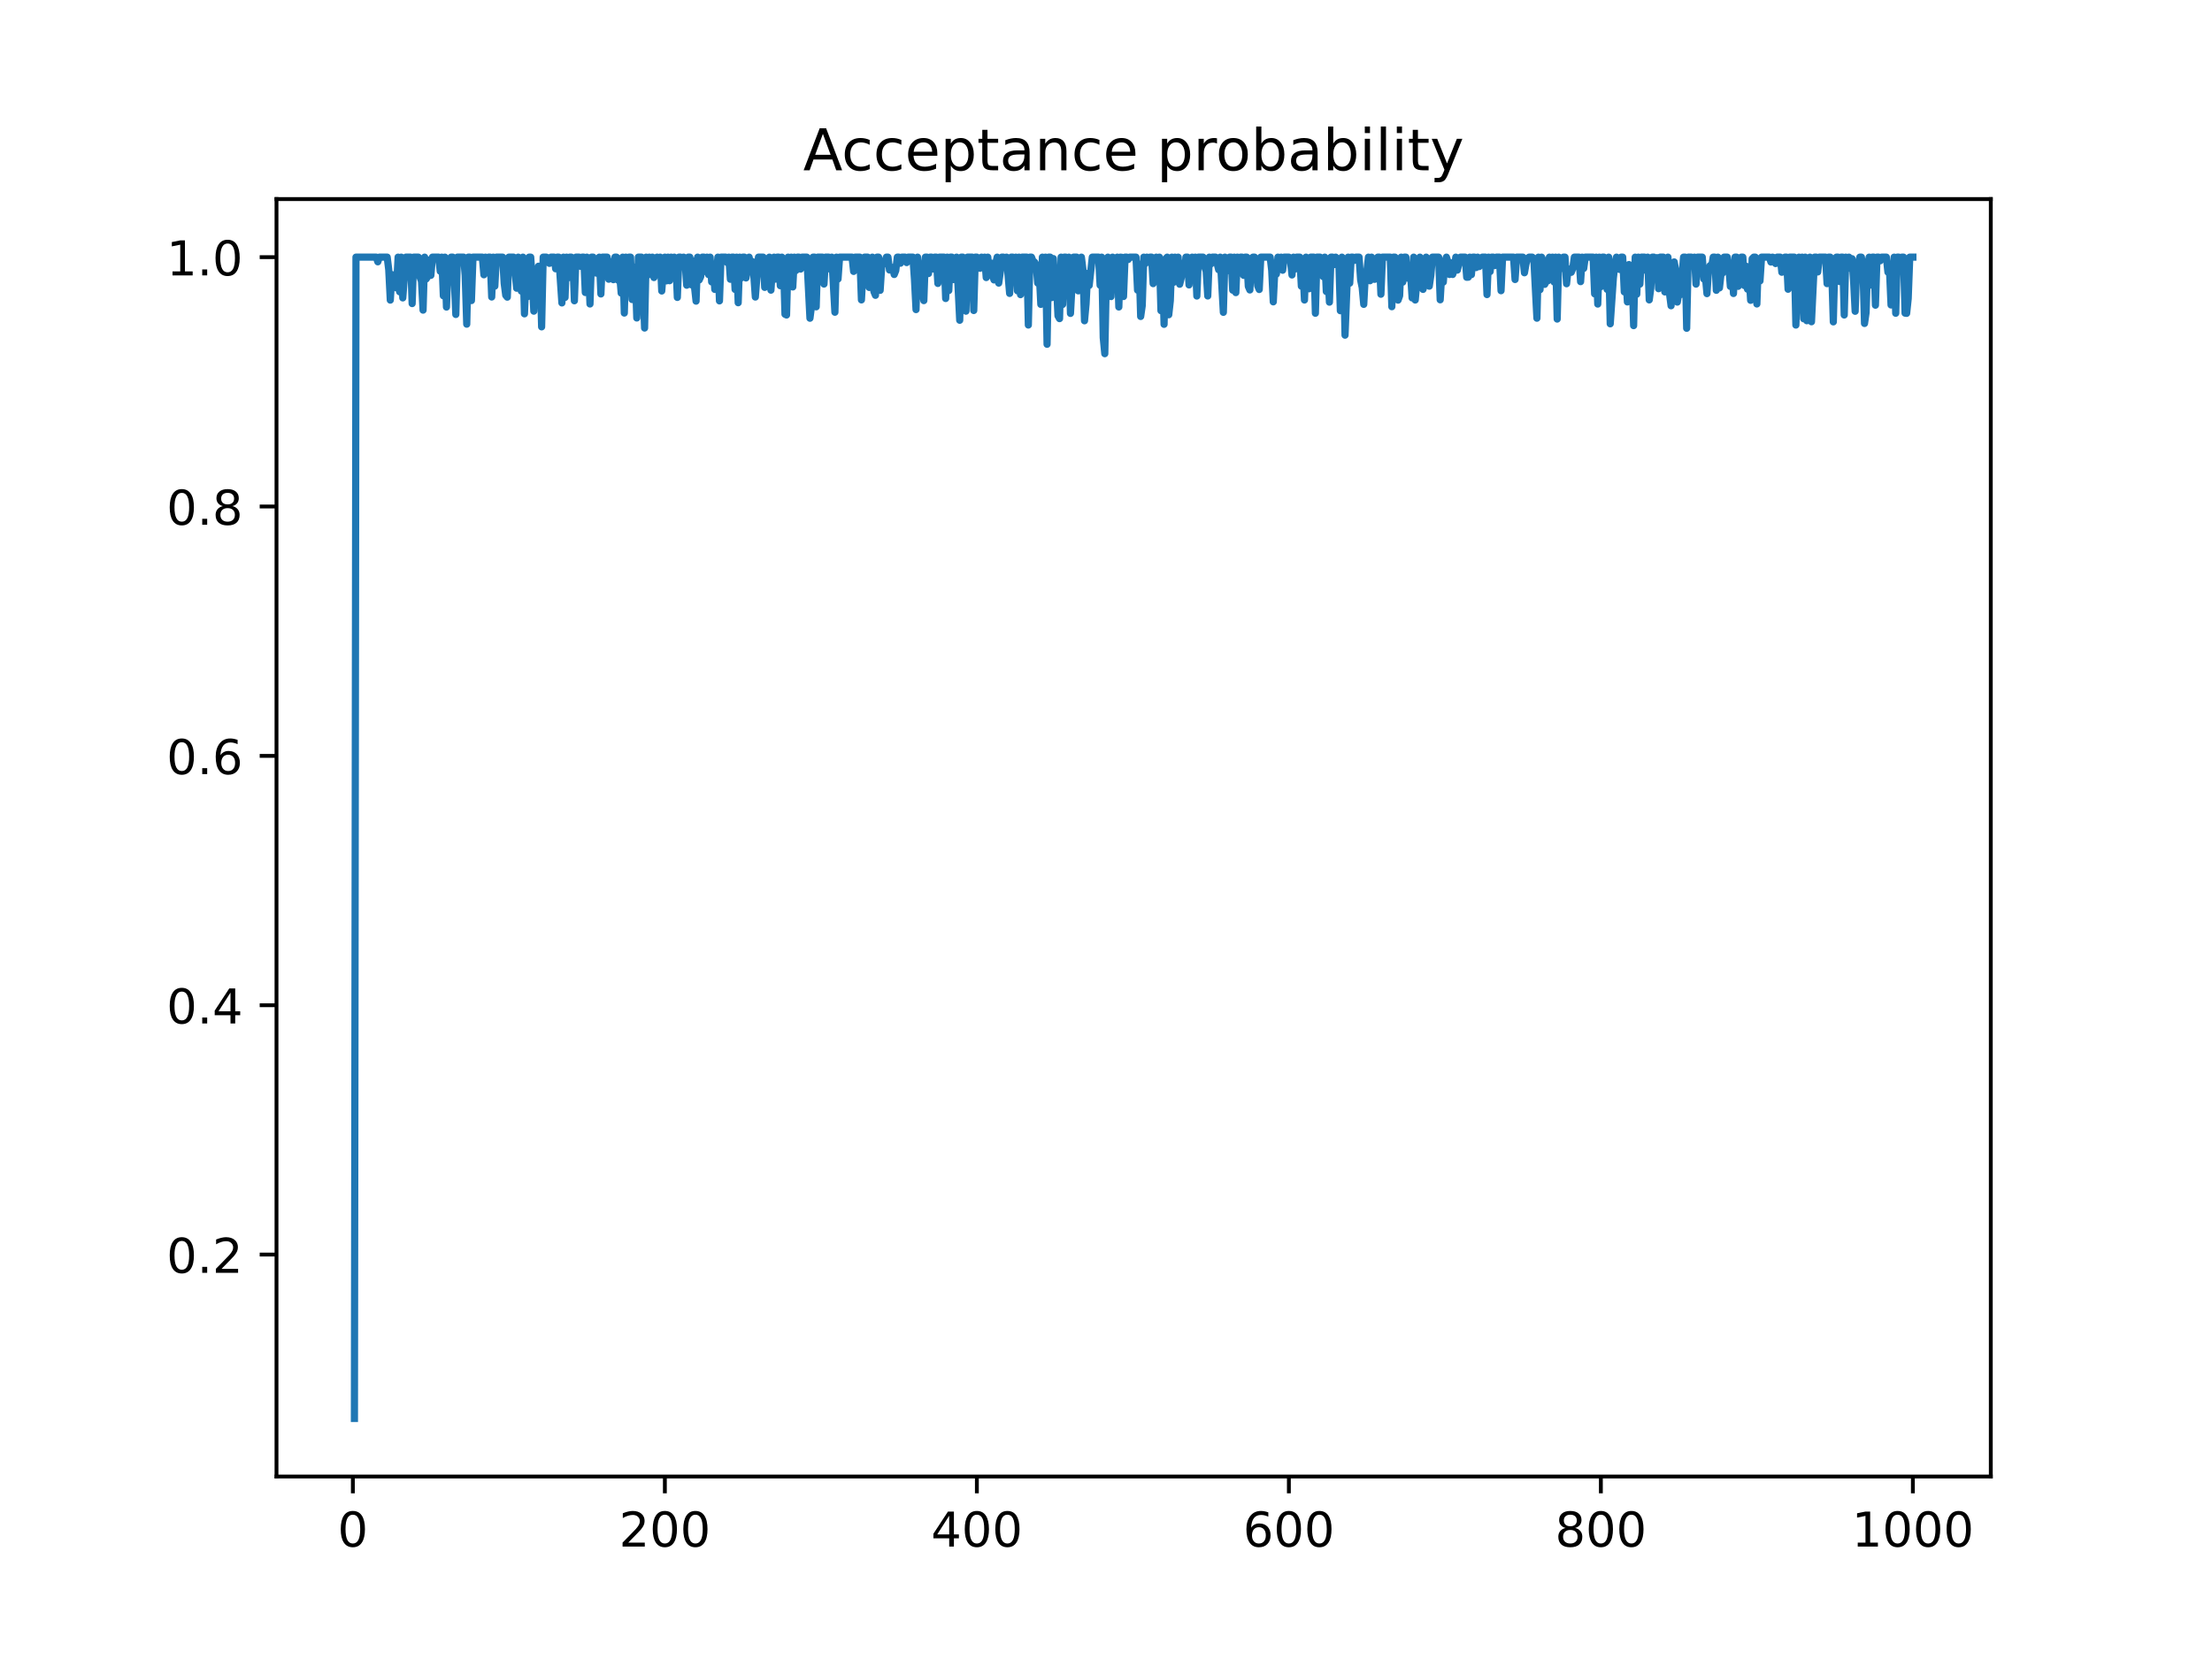 <?xml version="1.0" encoding="utf-8" standalone="no"?>
<!DOCTYPE svg PUBLIC "-//W3C//DTD SVG 1.1//EN"
  "http://www.w3.org/Graphics/SVG/1.1/DTD/svg11.dtd">
<!-- Created with matplotlib (https://matplotlib.org/) -->
<svg height="345.6pt" version="1.1" viewBox="0 0 460.8 345.6" width="460.8pt" xmlns="http://www.w3.org/2000/svg" xmlns:xlink="http://www.w3.org/1999/xlink">
 <defs>
  <style type="text/css">
*{stroke-linecap:butt;stroke-linejoin:round;}
  </style>
 </defs>
 <g id="figure_1">
  <g id="patch_1">
   <path d="M 0 345.6 
L 460.8 345.6 
L 460.8 0 
L 0 0 
z
" style="fill:#ffffff;"/>
  </g>
  <g id="axes_1">
   <g id="patch_2">
    <path d="M 57.6 307.584 
L 414.72 307.584 
L 414.72 41.472 
L 57.6 41.472 
z
" style="fill:#ffffff;"/>
   </g>
   <g id="matplotlib.axis_1">
    <g id="xtick_1">
     <g id="line2d_1">
      <defs>
       <path d="M 0 0 
L 0 3.5 
" id="m2be68a43fa" style="stroke:#000000;stroke-width:0.8;"/>
      </defs>
      <g>
       <use style="stroke:#000000;stroke-width:0.8;" x="73.508" xlink:href="#m2be68a43fa" y="307.584"/>
      </g>
     </g>
     <g id="text_1">
      <!-- 0 -->
      <defs>
       <path d="M 31.781 66.406 
Q 24.172 66.406 20.328 58.906 
Q 16.5 51.422 16.5 36.375 
Q 16.5 21.391 20.328 13.891 
Q 24.172 6.391 31.781 6.391 
Q 39.453 6.391 43.281 13.891 
Q 47.125 21.391 47.125 36.375 
Q 47.125 51.422 43.281 58.906 
Q 39.453 66.406 31.781 66.406 
z
M 31.781 74.219 
Q 44.047 74.219 50.516 64.516 
Q 56.984 54.828 56.984 36.375 
Q 56.984 17.969 50.516 8.266 
Q 44.047 -1.422 31.781 -1.422 
Q 19.531 -1.422 13.062 8.266 
Q 6.594 17.969 6.594 36.375 
Q 6.594 54.828 13.062 64.516 
Q 19.531 74.219 31.781 74.219 
z
" id="DejaVuSans-48"/>
      </defs>
      <g transform="translate(70.326 322.182)scale(0.1 -0.1)">
       <use xlink:href="#DejaVuSans-48"/>
      </g>
     </g>
    </g>
    <g id="xtick_2">
     <g id="line2d_2">
      <g>
       <use style="stroke:#000000;stroke-width:0.8;" x="138.504" xlink:href="#m2be68a43fa" y="307.584"/>
      </g>
     </g>
     <g id="text_2">
      <!-- 200 -->
      <defs>
       <path d="M 19.188 8.297 
L 53.609 8.297 
L 53.609 0 
L 7.328 0 
L 7.328 8.297 
Q 12.938 14.109 22.625 23.891 
Q 32.328 33.688 34.812 36.531 
Q 39.547 41.844 41.422 45.531 
Q 43.312 49.219 43.312 52.781 
Q 43.312 58.594 39.234 62.25 
Q 35.156 65.922 28.609 65.922 
Q 23.969 65.922 18.812 64.312 
Q 13.672 62.703 7.812 59.422 
L 7.812 69.391 
Q 13.766 71.781 18.938 73 
Q 24.125 74.219 28.422 74.219 
Q 39.75 74.219 46.484 68.547 
Q 53.219 62.891 53.219 53.422 
Q 53.219 48.922 51.531 44.891 
Q 49.859 40.875 45.406 35.406 
Q 44.188 33.984 37.641 27.219 
Q 31.109 20.453 19.188 8.297 
z
" id="DejaVuSans-50"/>
      </defs>
      <g transform="translate(128.96 322.182)scale(0.1 -0.1)">
       <use xlink:href="#DejaVuSans-50"/>
       <use x="63.623" xlink:href="#DejaVuSans-48"/>
       <use x="127.246" xlink:href="#DejaVuSans-48"/>
      </g>
     </g>
    </g>
    <g id="xtick_3">
     <g id="line2d_3">
      <g>
       <use style="stroke:#000000;stroke-width:0.8;" x="203.5" xlink:href="#m2be68a43fa" y="307.584"/>
      </g>
     </g>
     <g id="text_3">
      <!-- 400 -->
      <defs>
       <path d="M 37.797 64.312 
L 12.891 25.391 
L 37.797 25.391 
z
M 35.203 72.906 
L 47.609 72.906 
L 47.609 25.391 
L 58.016 25.391 
L 58.016 17.188 
L 47.609 17.188 
L 47.609 0 
L 37.797 0 
L 37.797 17.188 
L 4.891 17.188 
L 4.891 26.703 
z
" id="DejaVuSans-52"/>
      </defs>
      <g transform="translate(193.956 322.182)scale(0.1 -0.1)">
       <use xlink:href="#DejaVuSans-52"/>
       <use x="63.623" xlink:href="#DejaVuSans-48"/>
       <use x="127.246" xlink:href="#DejaVuSans-48"/>
      </g>
     </g>
    </g>
    <g id="xtick_4">
     <g id="line2d_4">
      <g>
       <use style="stroke:#000000;stroke-width:0.8;" x="268.495" xlink:href="#m2be68a43fa" y="307.584"/>
      </g>
     </g>
     <g id="text_4">
      <!-- 600 -->
      <defs>
       <path d="M 33.016 40.375 
Q 26.375 40.375 22.484 35.828 
Q 18.609 31.297 18.609 23.391 
Q 18.609 15.531 22.484 10.953 
Q 26.375 6.391 33.016 6.391 
Q 39.656 6.391 43.531 10.953 
Q 47.406 15.531 47.406 23.391 
Q 47.406 31.297 43.531 35.828 
Q 39.656 40.375 33.016 40.375 
z
M 52.594 71.297 
L 52.594 62.312 
Q 48.875 64.062 45.094 64.984 
Q 41.312 65.922 37.594 65.922 
Q 27.828 65.922 22.672 59.328 
Q 17.531 52.734 16.797 39.406 
Q 19.672 43.656 24.016 45.922 
Q 28.375 48.188 33.594 48.188 
Q 44.578 48.188 50.953 41.516 
Q 57.328 34.859 57.328 23.391 
Q 57.328 12.156 50.688 5.359 
Q 44.047 -1.422 33.016 -1.422 
Q 20.359 -1.422 13.672 8.266 
Q 6.984 17.969 6.984 36.375 
Q 6.984 53.656 15.188 63.938 
Q 23.391 74.219 37.203 74.219 
Q 40.922 74.219 44.703 73.484 
Q 48.484 72.75 52.594 71.297 
z
" id="DejaVuSans-54"/>
      </defs>
      <g transform="translate(258.952 322.182)scale(0.1 -0.1)">
       <use xlink:href="#DejaVuSans-54"/>
       <use x="63.623" xlink:href="#DejaVuSans-48"/>
       <use x="127.246" xlink:href="#DejaVuSans-48"/>
      </g>
     </g>
    </g>
    <g id="xtick_5">
     <g id="line2d_5">
      <g>
       <use style="stroke:#000000;stroke-width:0.8;" x="333.491" xlink:href="#m2be68a43fa" y="307.584"/>
      </g>
     </g>
     <g id="text_5">
      <!-- 800 -->
      <defs>
       <path d="M 31.781 34.625 
Q 24.75 34.625 20.719 30.859 
Q 16.703 27.094 16.703 20.516 
Q 16.703 13.922 20.719 10.156 
Q 24.75 6.391 31.781 6.391 
Q 38.812 6.391 42.859 10.172 
Q 46.922 13.969 46.922 20.516 
Q 46.922 27.094 42.891 30.859 
Q 38.875 34.625 31.781 34.625 
z
M 21.922 38.812 
Q 15.578 40.375 12.031 44.719 
Q 8.5 49.078 8.5 55.328 
Q 8.5 64.062 14.719 69.141 
Q 20.953 74.219 31.781 74.219 
Q 42.672 74.219 48.875 69.141 
Q 55.078 64.062 55.078 55.328 
Q 55.078 49.078 51.531 44.719 
Q 48 40.375 41.703 38.812 
Q 48.828 37.156 52.797 32.312 
Q 56.781 27.484 56.781 20.516 
Q 56.781 9.906 50.312 4.234 
Q 43.844 -1.422 31.781 -1.422 
Q 19.734 -1.422 13.25 4.234 
Q 6.781 9.906 6.781 20.516 
Q 6.781 27.484 10.781 32.312 
Q 14.797 37.156 21.922 38.812 
z
M 18.312 54.391 
Q 18.312 48.734 21.844 45.562 
Q 25.391 42.391 31.781 42.391 
Q 38.141 42.391 41.719 45.562 
Q 45.312 48.734 45.312 54.391 
Q 45.312 60.062 41.719 63.234 
Q 38.141 66.406 31.781 66.406 
Q 25.391 66.406 21.844 63.234 
Q 18.312 60.062 18.312 54.391 
z
" id="DejaVuSans-56"/>
      </defs>
      <g transform="translate(323.948 322.182)scale(0.1 -0.1)">
       <use xlink:href="#DejaVuSans-56"/>
       <use x="63.623" xlink:href="#DejaVuSans-48"/>
       <use x="127.246" xlink:href="#DejaVuSans-48"/>
      </g>
     </g>
    </g>
    <g id="xtick_6">
     <g id="line2d_6">
      <g>
       <use style="stroke:#000000;stroke-width:0.8;" x="398.487" xlink:href="#m2be68a43fa" y="307.584"/>
      </g>
     </g>
     <g id="text_6">
      <!-- 1000 -->
      <defs>
       <path d="M 12.406 8.297 
L 28.516 8.297 
L 28.516 63.922 
L 10.984 60.406 
L 10.984 69.391 
L 28.422 72.906 
L 38.281 72.906 
L 38.281 8.297 
L 54.391 8.297 
L 54.391 0 
L 12.406 0 
z
" id="DejaVuSans-49"/>
      </defs>
      <g transform="translate(385.762 322.182)scale(0.1 -0.1)">
       <use xlink:href="#DejaVuSans-49"/>
       <use x="63.623" xlink:href="#DejaVuSans-48"/>
       <use x="127.246" xlink:href="#DejaVuSans-48"/>
       <use x="190.869" xlink:href="#DejaVuSans-48"/>
      </g>
     </g>
    </g>
   </g>
   <g id="matplotlib.axis_2">
    <g id="ytick_1">
     <g id="line2d_7">
      <defs>
       <path d="M 0 0 
L -3.5 0 
" id="m4661e5c48f" style="stroke:#000000;stroke-width:0.8;"/>
      </defs>
      <g>
       <use style="stroke:#000000;stroke-width:0.8;" x="57.6" xlink:href="#m4661e5c48f" y="261.352"/>
      </g>
     </g>
     <g id="text_7">
      <!-- 0.2 -->
      <defs>
       <path d="M 10.688 12.406 
L 21 12.406 
L 21 0 
L 10.688 0 
z
" id="DejaVuSans-46"/>
      </defs>
      <g transform="translate(34.697 265.151)scale(0.1 -0.1)">
       <use xlink:href="#DejaVuSans-48"/>
       <use x="63.623" xlink:href="#DejaVuSans-46"/>
       <use x="95.41" xlink:href="#DejaVuSans-50"/>
      </g>
     </g>
    </g>
    <g id="ytick_2">
     <g id="line2d_8">
      <g>
       <use style="stroke:#000000;stroke-width:0.8;" x="57.6" xlink:href="#m4661e5c48f" y="209.406"/>
      </g>
     </g>
     <g id="text_8">
      <!-- 0.4 -->
      <g transform="translate(34.697 213.205)scale(0.1 -0.1)">
       <use xlink:href="#DejaVuSans-48"/>
       <use x="63.623" xlink:href="#DejaVuSans-46"/>
       <use x="95.41" xlink:href="#DejaVuSans-52"/>
      </g>
     </g>
    </g>
    <g id="ytick_3">
     <g id="line2d_9">
      <g>
       <use style="stroke:#000000;stroke-width:0.8;" x="57.6" xlink:href="#m4661e5c48f" y="157.46"/>
      </g>
     </g>
     <g id="text_9">
      <!-- 0.6 -->
      <g transform="translate(34.697 161.259)scale(0.1 -0.1)">
       <use xlink:href="#DejaVuSans-48"/>
       <use x="63.623" xlink:href="#DejaVuSans-46"/>
       <use x="95.41" xlink:href="#DejaVuSans-54"/>
      </g>
     </g>
    </g>
    <g id="ytick_4">
     <g id="line2d_10">
      <g>
       <use style="stroke:#000000;stroke-width:0.8;" x="57.6" xlink:href="#m4661e5c48f" y="105.514"/>
      </g>
     </g>
     <g id="text_10">
      <!-- 0.8 -->
      <g transform="translate(34.697 109.313)scale(0.1 -0.1)">
       <use xlink:href="#DejaVuSans-48"/>
       <use x="63.623" xlink:href="#DejaVuSans-46"/>
       <use x="95.41" xlink:href="#DejaVuSans-56"/>
      </g>
     </g>
    </g>
    <g id="ytick_5">
     <g id="line2d_11">
      <g>
       <use style="stroke:#000000;stroke-width:0.8;" x="57.6" xlink:href="#m4661e5c48f" y="53.568"/>
      </g>
     </g>
     <g id="text_11">
      <!-- 1.0 -->
      <g transform="translate(34.697 57.367)scale(0.1 -0.1)">
       <use xlink:href="#DejaVuSans-49"/>
       <use x="63.623" xlink:href="#DejaVuSans-46"/>
       <use x="95.41" xlink:href="#DejaVuSans-48"/>
      </g>
     </g>
    </g>
   </g>
   <g id="line2d_12">
    <path clip-path="url(#p0c796b9582)" d="M 73.833 295.488 
L 74.158 53.568 
L 78.382 53.568 
L 78.707 54.539 
L 79.032 53.568 
L 80.657 53.568 
L 80.982 56.184 
L 81.307 62.517 
L 81.632 57.189 
L 81.957 59.776 
L 82.282 59.662 
L 82.607 59.985 
L 82.932 53.568 
L 83.257 60.792 
L 83.582 53.568 
L 83.907 62.056 
L 84.557 53.568 
L 85.532 53.568 
L 85.857 63.241 
L 86.182 53.568 
L 87.157 53.568 
L 87.482 57.685 
L 87.807 58.6 
L 88.132 64.606 
L 88.457 53.568 
L 88.782 58.113 
L 89.107 57.594 
L 89.432 54.16 
L 89.757 57.36 
L 90.082 53.568 
L 91.382 53.568 
L 91.707 56.505 
L 92.032 53.568 
L 92.357 61.619 
L 92.682 53.568 
L 93.007 63.964 
L 93.331 55.761 
L 93.656 57.651 
L 93.981 53.568 
L 94.306 53.568 
L 94.631 58.011 
L 94.956 65.51 
L 95.281 53.568 
L 96.581 53.568 
L 96.906 57.355 
L 97.231 67.53 
L 97.556 53.568 
L 97.881 53.568 
L 98.206 62.616 
L 98.531 53.568 
L 100.481 53.568 
L 100.806 57.24 
L 101.131 53.568 
L 101.456 54.749 
L 101.781 53.568 
L 102.106 53.568 
L 102.431 61.869 
L 102.756 53.568 
L 103.081 59.61 
L 103.406 53.568 
L 104.706 53.568 
L 105.031 59.022 
L 105.356 61.509 
L 105.681 61.903 
L 106.006 53.568 
L 106.981 53.568 
L 107.631 60.04 
L 107.956 53.568 
L 108.281 53.971 
L 108.606 60.648 
L 108.931 53.568 
L 109.255 65.377 
L 109.58 57.284 
L 109.905 61.802 
L 110.23 53.568 
L 110.555 53.568 
L 110.88 58.231 
L 111.205 64.82 
L 111.53 56.421 
L 111.855 61.737 
L 112.18 55.459 
L 112.505 55.827 
L 112.83 68.089 
L 113.155 53.568 
L 113.805 53.568 
L 114.13 53.756 
L 114.455 54.863 
L 114.78 53.568 
L 115.43 53.568 
L 115.755 55.993 
L 116.08 53.568 
L 116.405 53.568 
L 117.055 63.106 
L 117.38 53.568 
L 117.705 61.966 
L 118.03 53.568 
L 118.355 57.881 
L 118.68 53.568 
L 119.005 53.568 
L 119.33 54.018 
L 119.655 62.657 
L 119.98 53.568 
L 120.63 53.568 
L 120.955 55.483 
L 121.28 53.568 
L 121.605 53.568 
L 121.93 60.934 
L 122.255 53.568 
L 122.58 55.337 
L 122.905 63.327 
L 123.23 53.568 
L 123.555 53.568 
L 124.205 56.892 
L 124.855 53.568 
L 125.179 61.238 
L 125.504 53.568 
L 126.479 53.568 
L 126.804 58.166 
L 127.454 54.476 
L 127.779 58.258 
L 128.104 53.568 
L 128.429 53.568 
L 128.754 58.368 
L 129.079 57.081 
L 129.404 61.061 
L 129.729 53.568 
L 130.054 65.214 
L 130.379 53.568 
L 130.704 58.872 
L 131.029 53.568 
L 131.354 53.568 
L 131.679 62.4 
L 132.004 55.645 
L 132.329 56.374 
L 132.654 66.241 
L 132.979 53.568 
L 133.629 53.568 
L 133.954 59.666 
L 134.279 68.336 
L 134.604 53.568 
L 134.929 57.331 
L 135.254 53.568 
L 135.579 57.052 
L 135.904 53.568 
L 136.229 57.813 
L 136.554 56.118 
L 136.879 53.568 
L 137.204 54.392 
L 137.529 53.568 
L 137.854 60.619 
L 138.179 56.354 
L 138.504 53.568 
L 138.829 58.507 
L 139.154 53.568 
L 139.479 58.477 
L 139.804 53.568 
L 140.129 57.358 
L 140.454 53.568 
L 140.779 54.103 
L 141.103 61.958 
L 141.428 53.568 
L 141.753 53.568 
L 142.078 55.225 
L 142.403 53.568 
L 142.728 54.791 
L 143.053 59.416 
L 143.378 53.568 
L 143.703 53.568 
L 144.028 59.333 
L 144.353 54.36 
L 144.678 59.77 
L 145.003 62.73 
L 145.328 53.568 
L 145.653 58.32 
L 145.978 57.601 
L 146.303 53.568 
L 146.628 53.568 
L 146.953 56.559 
L 147.278 53.568 
L 147.603 57.202 
L 147.928 53.568 
L 148.253 58.726 
L 148.578 55.14 
L 148.903 60.289 
L 149.553 53.568 
L 149.878 62.68 
L 150.203 53.568 
L 151.178 53.568 
L 151.503 54.707 
L 151.828 53.568 
L 152.153 58.176 
L 152.478 53.568 
L 152.803 53.568 
L 153.128 60.295 
L 153.453 53.568 
L 153.778 63.064 
L 154.103 53.568 
L 154.428 57.902 
L 154.753 53.568 
L 155.078 53.568 
L 155.403 57.902 
L 155.728 56.071 
L 156.053 53.568 
L 156.378 55.24 
L 156.703 54.46 
L 157.027 57.298 
L 157.352 61.879 
L 158.002 53.568 
L 158.977 53.568 
L 159.302 59.865 
L 159.627 57.094 
L 159.952 56.209 
L 160.277 53.568 
L 160.602 60.444 
L 160.927 55.492 
L 161.252 53.568 
L 161.577 58.145 
L 161.902 53.568 
L 162.227 53.568 
L 162.552 59.52 
L 162.877 53.568 
L 163.202 54.527 
L 163.527 65.462 
L 163.852 65.622 
L 164.177 53.568 
L 164.502 57.955 
L 164.827 53.568 
L 165.152 59.778 
L 165.477 53.568 
L 165.802 56.355 
L 166.127 53.568 
L 166.452 53.568 
L 166.777 56.053 
L 167.102 53.568 
L 168.077 53.568 
L 168.727 66.293 
L 169.052 63.806 
L 169.377 53.568 
L 169.702 53.568 
L 170.027 63.917 
L 170.352 53.568 
L 171.327 53.568 
L 171.652 59.172 
L 171.977 53.568 
L 172.627 53.568 
L 172.951 56.072 
L 173.276 53.568 
L 173.926 65.044 
L 174.251 53.568 
L 174.576 58.126 
L 174.901 53.568 
L 177.501 53.568 
L 177.826 56.539 
L 178.151 53.568 
L 179.126 53.568 
L 179.451 62.474 
L 179.776 56.631 
L 180.101 53.568 
L 180.751 53.568 
L 181.076 59.884 
L 181.401 55.902 
L 181.726 53.568 
L 182.051 60.738 
L 182.376 61.519 
L 182.701 53.568 
L 183.026 53.568 
L 183.351 60.487 
L 183.676 55.463 
L 184.326 54.478 
L 184.651 53.568 
L 184.976 53.568 
L 185.301 56.249 
L 185.626 56.173 
L 185.951 55.696 
L 186.276 57.184 
L 186.601 56.373 
L 186.926 53.568 
L 187.251 53.568 
L 187.576 54.837 
L 187.901 53.568 
L 188.55 53.568 
L 188.875 54.696 
L 189.2 53.568 
L 190.175 53.568 
L 190.5 58.207 
L 190.825 64.492 
L 191.15 53.568 
L 191.8 58.665 
L 192.45 62.623 
L 192.775 53.568 
L 193.1 53.568 
L 193.425 56.984 
L 193.75 53.568 
L 194.075 53.568 
L 194.4 56.041 
L 194.725 53.568 
L 195.05 53.568 
L 195.375 59.045 
L 195.7 53.568 
L 196.675 53.568 
L 197 62.184 
L 197.325 53.568 
L 197.65 60.529 
L 197.975 53.568 
L 198.3 53.568 
L 198.625 58.234 
L 198.95 55.416 
L 199.275 53.568 
L 199.925 66.714 
L 200.25 53.568 
L 200.575 53.568 
L 201.225 64.824 
L 201.55 53.568 
L 202.525 53.568 
L 202.85 64.683 
L 203.175 53.568 
L 203.5 53.568 
L 203.825 55.01 
L 204.15 55.894 
L 204.474 53.568 
L 204.799 55.309 
L 205.124 53.568 
L 205.449 57.821 
L 205.774 53.568 
L 206.099 56.783 
L 206.424 54.777 
L 206.749 57.428 
L 207.074 58.316 
L 207.399 54.996 
L 207.724 53.568 
L 208.049 58.973 
L 208.374 56.699 
L 208.699 53.568 
L 209.024 53.568 
L 209.349 55.029 
L 209.674 53.568 
L 210.324 61.123 
L 210.649 53.568 
L 210.974 53.568 
L 211.299 58.685 
L 211.624 53.568 
L 211.949 60.581 
L 212.274 53.568 
L 212.599 61.379 
L 212.924 53.568 
L 213.899 53.568 
L 214.224 67.707 
L 214.549 53.568 
L 214.874 53.568 
L 215.199 54.41 
L 215.524 54.599 
L 215.849 55.192 
L 216.174 58.973 
L 216.499 57.07 
L 216.824 63.407 
L 217.149 53.568 
L 217.474 59.624 
L 217.799 53.568 
L 218.124 71.719 
L 218.449 53.568 
L 218.774 53.568 
L 219.099 61.993 
L 219.424 53.863 
L 219.749 59.118 
L 220.074 59.055 
L 220.398 65.789 
L 220.723 66.375 
L 221.048 53.568 
L 221.373 63.421 
L 221.698 53.568 
L 222.023 53.568 
L 222.348 61.171 
L 222.673 53.568 
L 222.998 65.289 
L 223.648 53.568 
L 224.298 53.568 
L 224.623 60.588 
L 224.948 59.523 
L 225.273 53.568 
L 225.598 56.187 
L 225.923 66.824 
L 226.248 63.321 
L 226.573 56.952 
L 226.898 59.462 
L 227.548 53.568 
L 228.848 53.568 
L 229.173 59.421 
L 229.498 53.568 
L 229.823 70.319 
L 230.148 73.679 
L 230.473 58.037 
L 230.798 53.568 
L 231.123 55.048 
L 231.448 61.783 
L 231.773 53.568 
L 232.098 53.951 
L 232.423 58.619 
L 232.748 53.568 
L 233.073 63.952 
L 233.398 53.568 
L 233.723 53.607 
L 234.048 61.771 
L 234.373 53.568 
L 234.698 53.568 
L 235.023 54.056 
L 235.348 53.568 
L 236.647 53.568 
L 236.972 60.444 
L 237.297 55.015 
L 237.622 65.923 
L 237.947 63.67 
L 238.272 53.568 
L 238.597 54.912 
L 238.922 53.568 
L 239.247 53.939 
L 239.572 53.568 
L 239.897 53.568 
L 240.222 59.086 
L 240.547 56.842 
L 240.872 53.568 
L 241.197 57.677 
L 241.522 53.568 
L 241.847 64.718 
L 242.172 56.013 
L 242.497 67.56 
L 242.822 53.927 
L 243.147 53.568 
L 243.472 65.568 
L 243.797 62.649 
L 244.122 53.568 
L 244.447 58.831 
L 244.772 53.568 
L 245.097 53.709 
L 245.422 53.568 
L 245.747 59.211 
L 246.072 57.923 
L 246.397 54.842 
L 246.722 57.085 
L 247.047 53.568 
L 247.372 53.568 
L 247.697 59.356 
L 248.022 54.458 
L 248.347 53.568 
L 248.672 58.392 
L 248.997 53.568 
L 249.322 61.668 
L 249.647 53.568 
L 250.622 53.568 
L 250.947 55.586 
L 251.272 56.498 
L 251.597 61.656 
L 251.922 53.568 
L 252.246 54.993 
L 252.571 53.568 
L 253.221 53.568 
L 253.871 56.189 
L 254.196 53.568 
L 254.846 65.065 
L 255.171 53.568 
L 255.496 54.687 
L 255.821 56.386 
L 256.146 53.568 
L 256.471 53.568 
L 256.796 60.45 
L 257.121 53.568 
L 257.446 60.957 
L 257.771 53.568 
L 258.096 56.694 
L 258.421 53.568 
L 258.746 53.568 
L 259.071 57.358 
L 259.396 53.568 
L 259.721 53.568 
L 260.046 59.656 
L 260.371 60.404 
L 260.696 53.84 
L 261.021 53.568 
L 261.346 53.568 
L 261.671 55.281 
L 261.996 59.526 
L 262.321 60.308 
L 262.646 53.568 
L 264.596 53.568 
L 264.921 56.324 
L 265.246 62.879 
L 265.571 56.35 
L 265.896 57.1 
L 266.221 53.568 
L 266.546 55.916 
L 266.871 53.568 
L 267.196 56.291 
L 267.521 53.568 
L 268.495 53.568 
L 268.82 54.183 
L 269.145 57.281 
L 269.47 53.568 
L 269.795 56.042 
L 270.12 53.568 
L 270.77 53.568 
L 271.095 59.609 
L 271.42 56.231 
L 271.745 62.495 
L 272.07 53.568 
L 272.72 60.153 
L 273.045 53.568 
L 273.695 53.568 
L 274.02 65.256 
L 274.345 53.568 
L 274.995 53.568 
L 275.645 57.626 
L 275.97 53.568 
L 276.295 60.73 
L 276.62 56.331 
L 276.945 62.946 
L 277.27 53.568 
L 277.595 53.568 
L 277.92 55.121 
L 278.245 53.568 
L 278.895 54.299 
L 279.22 64.729 
L 279.545 53.568 
L 279.87 53.963 
L 280.195 69.82 
L 280.845 53.568 
L 281.17 58.986 
L 281.495 53.568 
L 281.82 53.568 
L 282.145 54.235 
L 282.47 53.568 
L 283.12 53.568 
L 283.445 58.324 
L 283.769 59.902 
L 284.094 63.404 
L 284.419 57.387 
L 284.744 56.451 
L 285.069 53.568 
L 285.394 58.481 
L 285.719 53.568 
L 286.044 58.103 
L 286.369 58.193 
L 286.694 54.698 
L 287.019 53.568 
L 287.344 53.568 
L 287.669 61.294 
L 287.994 53.568 
L 289.619 53.568 
L 289.944 63.893 
L 290.269 53.568 
L 290.594 53.568 
L 290.919 62.047 
L 291.244 62.52 
L 291.569 61.603 
L 291.894 53.568 
L 292.219 58.771 
L 292.544 53.568 
L 292.869 53.568 
L 293.194 57.942 
L 293.519 55.575 
L 293.844 56.918 
L 294.169 62.06 
L 294.494 53.568 
L 294.819 62.496 
L 295.469 55.443 
L 295.794 53.568 
L 296.444 60.286 
L 296.769 58.961 
L 297.094 53.568 
L 297.419 59.354 
L 297.744 59.616 
L 298.069 57.371 
L 298.394 53.568 
L 299.693 53.568 
L 300.018 62.456 
L 300.343 56.907 
L 300.668 58.771 
L 300.993 54.421 
L 301.318 53.568 
L 301.643 54.568 
L 301.968 57.182 
L 302.293 54.748 
L 302.618 57.175 
L 302.943 56.213 
L 303.268 53.568 
L 303.593 56.267 
L 304.243 53.568 
L 305.218 53.568 
L 305.543 57.76 
L 305.868 57.741 
L 306.193 53.568 
L 306.518 57.216 
L 306.843 53.568 
L 307.168 53.568 
L 307.493 55.74 
L 307.818 53.568 
L 308.143 55.534 
L 308.468 55.196 
L 308.793 53.568 
L 309.443 53.568 
L 309.768 61.366 
L 310.093 53.568 
L 310.418 56.582 
L 310.743 53.568 
L 311.068 53.568 
L 311.393 55.322 
L 311.718 53.568 
L 312.368 53.568 
L 312.693 60.563 
L 313.018 53.568 
L 315.293 53.568 
L 315.617 58.228 
L 315.942 53.568 
L 317.242 53.568 
L 317.567 56.823 
L 317.892 54.987 
L 318.217 53.819 
L 318.542 53.568 
L 319.192 53.568 
L 319.517 53.878 
L 320.167 66.287 
L 320.492 53.568 
L 320.817 60.347 
L 321.142 53.568 
L 321.467 54.242 
L 321.792 59.237 
L 322.117 58.534 
L 322.442 58.503 
L 322.767 53.568 
L 323.092 55.471 
L 323.417 53.568 
L 323.742 58.747 
L 324.067 53.568 
L 324.392 66.464 
L 324.717 53.568 
L 325.042 55.987 
L 325.367 55.909 
L 325.692 53.568 
L 326.017 53.568 
L 326.342 59.11 
L 326.667 55.995 
L 326.992 56.75 
L 327.317 56.727 
L 327.642 55.933 
L 327.967 53.568 
L 328.942 53.568 
L 329.267 58.672 
L 329.592 53.568 
L 329.917 55.918 
L 330.242 53.568 
L 331.866 53.568 
L 332.191 61.216 
L 332.516 53.568 
L 332.841 63.342 
L 333.166 53.568 
L 333.491 59.726 
L 333.816 53.568 
L 334.141 53.568 
L 334.466 54.02 
L 334.791 60.282 
L 335.116 53.568 
L 335.441 67.455 
L 336.091 57.98 
L 336.416 54.977 
L 336.741 53.568 
L 337.066 55.978 
L 337.391 56.13 
L 337.716 53.568 
L 338.041 53.568 
L 338.366 60.808 
L 338.691 57.159 
L 339.016 62.896 
L 339.341 55.11 
L 339.666 57.954 
L 339.991 56.835 
L 340.316 67.833 
L 340.641 53.568 
L 340.966 61.292 
L 341.291 53.568 
L 341.616 59.189 
L 341.941 53.568 
L 342.591 53.568 
L 342.916 56.348 
L 343.241 53.568 
L 343.566 62.476 
L 343.891 60.033 
L 344.216 53.568 
L 344.541 53.568 
L 344.866 53.997 
L 345.191 53.673 
L 345.516 60.141 
L 345.841 53.568 
L 346.491 53.568 
L 346.816 60.813 
L 347.465 53.568 
L 347.79 61.177 
L 348.115 63.697 
L 348.44 57.655 
L 348.765 54.563 
L 349.09 56.332 
L 349.415 62.933 
L 349.74 60.891 
L 350.065 61.395 
L 350.715 53.568 
L 351.04 53.568 
L 351.365 68.388 
L 351.69 53.568 
L 352.34 53.568 
L 352.665 54.446 
L 352.99 53.568 
L 353.315 59.185 
L 353.64 53.568 
L 354.615 53.568 
L 354.94 58.129 
L 355.265 57.626 
L 355.59 61.168 
L 355.915 56.25 
L 356.24 55.318 
L 356.565 55.578 
L 356.89 53.568 
L 357.215 53.568 
L 357.54 60.475 
L 357.865 53.568 
L 358.19 59.98 
L 358.515 57.104 
L 358.84 56.878 
L 359.165 53.568 
L 359.815 53.568 
L 360.14 55.633 
L 360.465 59.666 
L 360.79 55.089 
L 361.115 61.141 
L 361.44 53.568 
L 361.765 53.568 
L 362.09 59.645 
L 362.415 58.111 
L 362.74 53.568 
L 363.065 53.568 
L 363.389 59.493 
L 363.714 55.431 
L 364.039 60.245 
L 364.364 57.145 
L 364.689 62.559 
L 365.014 53.901 
L 365.339 53.568 
L 365.664 53.568 
L 365.989 63.32 
L 366.314 54.095 
L 366.639 58.516 
L 366.964 53.568 
L 368.589 53.568 
L 368.914 54.583 
L 369.239 53.568 
L 369.564 53.676 
L 369.889 54.901 
L 370.214 53.568 
L 370.864 53.568 
L 371.189 56.715 
L 371.514 56.193 
L 371.839 53.568 
L 372.164 53.568 
L 372.489 60.255 
L 372.814 53.568 
L 373.789 53.568 
L 374.114 67.716 
L 374.439 58.891 
L 374.764 53.568 
L 375.089 55.026 
L 375.414 53.568 
L 375.739 66.408 
L 376.064 53.568 
L 376.389 66.81 
L 376.714 58.737 
L 377.039 53.568 
L 377.364 67.027 
L 378.014 53.568 
L 378.339 53.568 
L 378.664 56.657 
L 378.989 53.568 
L 380.288 53.568 
L 380.613 59.086 
L 380.938 53.568 
L 381.263 53.568 
L 381.588 56.744 
L 381.913 67.052 
L 382.238 54.328 
L 382.563 53.568 
L 382.888 53.568 
L 383.213 58.647 
L 383.538 53.568 
L 383.863 53.568 
L 384.188 65.617 
L 384.513 53.568 
L 384.838 55.083 
L 385.163 53.568 
L 385.488 55.919 
L 385.813 53.891 
L 386.138 58.5 
L 386.463 64.846 
L 386.788 55.239 
L 387.113 54.975 
L 387.438 53.568 
L 387.763 53.568 
L 388.088 56.078 
L 388.413 67.383 
L 388.738 65.119 
L 389.063 55.199 
L 389.388 53.568 
L 389.713 59.376 
L 390.038 53.568 
L 390.363 53.568 
L 390.688 63.576 
L 391.013 53.568 
L 391.338 53.568 
L 391.663 54.331 
L 391.988 53.568 
L 392.963 53.568 
L 393.288 56.693 
L 393.613 56.159 
L 393.938 63.53 
L 394.263 59.941 
L 394.588 53.568 
L 394.912 65.256 
L 395.237 53.568 
L 395.562 53.568 
L 395.887 54.33 
L 396.212 53.568 
L 396.537 53.568 
L 396.862 65.233 
L 397.187 65.275 
L 397.512 62.208 
L 397.837 53.568 
L 398.487 53.568 
L 398.487 53.568 
" style="fill:none;stroke:#1f77b4;stroke-linecap:square;stroke-width:1.5;"/>
   </g>
   <g id="patch_3">
    <path d="M 57.6 307.584 
L 57.6 41.472 
" style="fill:none;stroke:#000000;stroke-linecap:square;stroke-linejoin:miter;stroke-width:0.8;"/>
   </g>
   <g id="patch_4">
    <path d="M 414.72 307.584 
L 414.72 41.472 
" style="fill:none;stroke:#000000;stroke-linecap:square;stroke-linejoin:miter;stroke-width:0.8;"/>
   </g>
   <g id="patch_5">
    <path d="M 57.6 307.584 
L 414.72 307.584 
" style="fill:none;stroke:#000000;stroke-linecap:square;stroke-linejoin:miter;stroke-width:0.8;"/>
   </g>
   <g id="patch_6">
    <path d="M 57.6 41.472 
L 414.72 41.472 
" style="fill:none;stroke:#000000;stroke-linecap:square;stroke-linejoin:miter;stroke-width:0.8;"/>
   </g>
   <g id="text_12">
    <!-- Acceptance probability -->
    <defs>
     <path d="M 34.188 63.188 
L 20.797 26.906 
L 47.609 26.906 
z
M 28.609 72.906 
L 39.797 72.906 
L 67.578 0 
L 57.328 0 
L 50.688 18.703 
L 17.828 18.703 
L 11.188 0 
L 0.781 0 
z
" id="DejaVuSans-65"/>
     <path d="M 48.781 52.594 
L 48.781 44.188 
Q 44.969 46.297 41.141 47.344 
Q 37.312 48.391 33.406 48.391 
Q 24.656 48.391 19.812 42.844 
Q 14.984 37.312 14.984 27.297 
Q 14.984 17.281 19.812 11.734 
Q 24.656 6.203 33.406 6.203 
Q 37.312 6.203 41.141 7.25 
Q 44.969 8.297 48.781 10.406 
L 48.781 2.094 
Q 45.016 0.344 40.984 -0.531 
Q 36.969 -1.422 32.422 -1.422 
Q 20.062 -1.422 12.781 6.344 
Q 5.516 14.109 5.516 27.297 
Q 5.516 40.672 12.859 48.328 
Q 20.219 56 33.016 56 
Q 37.156 56 41.109 55.141 
Q 45.062 54.297 48.781 52.594 
z
" id="DejaVuSans-99"/>
     <path d="M 56.203 29.594 
L 56.203 25.203 
L 14.891 25.203 
Q 15.484 15.922 20.484 11.062 
Q 25.484 6.203 34.422 6.203 
Q 39.594 6.203 44.453 7.469 
Q 49.312 8.734 54.109 11.281 
L 54.109 2.781 
Q 49.266 0.734 44.188 -0.344 
Q 39.109 -1.422 33.891 -1.422 
Q 20.797 -1.422 13.156 6.188 
Q 5.516 13.812 5.516 26.812 
Q 5.516 40.234 12.766 48.109 
Q 20.016 56 32.328 56 
Q 43.359 56 49.781 48.891 
Q 56.203 41.797 56.203 29.594 
z
M 47.219 32.234 
Q 47.125 39.594 43.094 43.984 
Q 39.062 48.391 32.422 48.391 
Q 24.906 48.391 20.391 44.141 
Q 15.875 39.891 15.188 32.172 
z
" id="DejaVuSans-101"/>
     <path d="M 18.109 8.203 
L 18.109 -20.797 
L 9.078 -20.797 
L 9.078 54.688 
L 18.109 54.688 
L 18.109 46.391 
Q 20.953 51.266 25.266 53.625 
Q 29.594 56 35.594 56 
Q 45.562 56 51.781 48.094 
Q 58.016 40.188 58.016 27.297 
Q 58.016 14.406 51.781 6.484 
Q 45.562 -1.422 35.594 -1.422 
Q 29.594 -1.422 25.266 0.953 
Q 20.953 3.328 18.109 8.203 
z
M 48.688 27.297 
Q 48.688 37.203 44.609 42.844 
Q 40.531 48.484 33.406 48.484 
Q 26.266 48.484 22.188 42.844 
Q 18.109 37.203 18.109 27.297 
Q 18.109 17.391 22.188 11.75 
Q 26.266 6.109 33.406 6.109 
Q 40.531 6.109 44.609 11.75 
Q 48.688 17.391 48.688 27.297 
z
" id="DejaVuSans-112"/>
     <path d="M 18.312 70.219 
L 18.312 54.688 
L 36.812 54.688 
L 36.812 47.703 
L 18.312 47.703 
L 18.312 18.016 
Q 18.312 11.328 20.141 9.422 
Q 21.969 7.516 27.594 7.516 
L 36.812 7.516 
L 36.812 0 
L 27.594 0 
Q 17.188 0 13.234 3.875 
Q 9.281 7.766 9.281 18.016 
L 9.281 47.703 
L 2.688 47.703 
L 2.688 54.688 
L 9.281 54.688 
L 9.281 70.219 
z
" id="DejaVuSans-116"/>
     <path d="M 34.281 27.484 
Q 23.391 27.484 19.188 25 
Q 14.984 22.516 14.984 16.5 
Q 14.984 11.719 18.141 8.906 
Q 21.297 6.109 26.703 6.109 
Q 34.188 6.109 38.703 11.406 
Q 43.219 16.703 43.219 25.484 
L 43.219 27.484 
z
M 52.203 31.203 
L 52.203 0 
L 43.219 0 
L 43.219 8.297 
Q 40.141 3.328 35.547 0.953 
Q 30.953 -1.422 24.312 -1.422 
Q 15.922 -1.422 10.953 3.297 
Q 6 8.016 6 15.922 
Q 6 25.141 12.172 29.828 
Q 18.359 34.516 30.609 34.516 
L 43.219 34.516 
L 43.219 35.406 
Q 43.219 41.609 39.141 45 
Q 35.062 48.391 27.688 48.391 
Q 23 48.391 18.547 47.266 
Q 14.109 46.141 10.016 43.891 
L 10.016 52.203 
Q 14.938 54.109 19.578 55.047 
Q 24.219 56 28.609 56 
Q 40.484 56 46.344 49.844 
Q 52.203 43.703 52.203 31.203 
z
" id="DejaVuSans-97"/>
     <path d="M 54.891 33.016 
L 54.891 0 
L 45.906 0 
L 45.906 32.719 
Q 45.906 40.484 42.875 44.328 
Q 39.844 48.188 33.797 48.188 
Q 26.516 48.188 22.312 43.547 
Q 18.109 38.922 18.109 30.906 
L 18.109 0 
L 9.078 0 
L 9.078 54.688 
L 18.109 54.688 
L 18.109 46.188 
Q 21.344 51.125 25.703 53.562 
Q 30.078 56 35.797 56 
Q 45.219 56 50.047 50.172 
Q 54.891 44.344 54.891 33.016 
z
" id="DejaVuSans-110"/>
     <path id="DejaVuSans-32"/>
     <path d="M 41.109 46.297 
Q 39.594 47.172 37.812 47.578 
Q 36.031 48 33.891 48 
Q 26.266 48 22.188 43.047 
Q 18.109 38.094 18.109 28.812 
L 18.109 0 
L 9.078 0 
L 9.078 54.688 
L 18.109 54.688 
L 18.109 46.188 
Q 20.953 51.172 25.484 53.578 
Q 30.031 56 36.531 56 
Q 37.453 56 38.578 55.875 
Q 39.703 55.766 41.062 55.516 
z
" id="DejaVuSans-114"/>
     <path d="M 30.609 48.391 
Q 23.391 48.391 19.188 42.75 
Q 14.984 37.109 14.984 27.297 
Q 14.984 17.484 19.156 11.844 
Q 23.344 6.203 30.609 6.203 
Q 37.797 6.203 41.984 11.859 
Q 46.188 17.531 46.188 27.297 
Q 46.188 37.016 41.984 42.703 
Q 37.797 48.391 30.609 48.391 
z
M 30.609 56 
Q 42.328 56 49.016 48.375 
Q 55.719 40.766 55.719 27.297 
Q 55.719 13.875 49.016 6.219 
Q 42.328 -1.422 30.609 -1.422 
Q 18.844 -1.422 12.172 6.219 
Q 5.516 13.875 5.516 27.297 
Q 5.516 40.766 12.172 48.375 
Q 18.844 56 30.609 56 
z
" id="DejaVuSans-111"/>
     <path d="M 48.688 27.297 
Q 48.688 37.203 44.609 42.844 
Q 40.531 48.484 33.406 48.484 
Q 26.266 48.484 22.188 42.844 
Q 18.109 37.203 18.109 27.297 
Q 18.109 17.391 22.188 11.75 
Q 26.266 6.109 33.406 6.109 
Q 40.531 6.109 44.609 11.75 
Q 48.688 17.391 48.688 27.297 
z
M 18.109 46.391 
Q 20.953 51.266 25.266 53.625 
Q 29.594 56 35.594 56 
Q 45.562 56 51.781 48.094 
Q 58.016 40.188 58.016 27.297 
Q 58.016 14.406 51.781 6.484 
Q 45.562 -1.422 35.594 -1.422 
Q 29.594 -1.422 25.266 0.953 
Q 20.953 3.328 18.109 8.203 
L 18.109 0 
L 9.078 0 
L 9.078 75.984 
L 18.109 75.984 
z
" id="DejaVuSans-98"/>
     <path d="M 9.422 54.688 
L 18.406 54.688 
L 18.406 0 
L 9.422 0 
z
M 9.422 75.984 
L 18.406 75.984 
L 18.406 64.594 
L 9.422 64.594 
z
" id="DejaVuSans-105"/>
     <path d="M 9.422 75.984 
L 18.406 75.984 
L 18.406 0 
L 9.422 0 
z
" id="DejaVuSans-108"/>
     <path d="M 32.172 -5.078 
Q 28.375 -14.844 24.75 -17.812 
Q 21.141 -20.797 15.094 -20.797 
L 7.906 -20.797 
L 7.906 -13.281 
L 13.188 -13.281 
Q 16.891 -13.281 18.938 -11.516 
Q 21 -9.766 23.484 -3.219 
L 25.094 0.875 
L 2.984 54.688 
L 12.5 54.688 
L 29.594 11.922 
L 46.688 54.688 
L 56.203 54.688 
z
" id="DejaVuSans-121"/>
    </defs>
    <g transform="translate(167.321 35.472)scale(0.12 -0.12)">
     <use xlink:href="#DejaVuSans-65"/>
     <use x="66.658" xlink:href="#DejaVuSans-99"/>
     <use x="121.639" xlink:href="#DejaVuSans-99"/>
     <use x="176.619" xlink:href="#DejaVuSans-101"/>
     <use x="238.143" xlink:href="#DejaVuSans-112"/>
     <use x="301.619" xlink:href="#DejaVuSans-116"/>
     <use x="340.828" xlink:href="#DejaVuSans-97"/>
     <use x="402.107" xlink:href="#DejaVuSans-110"/>
     <use x="465.486" xlink:href="#DejaVuSans-99"/>
     <use x="520.467" xlink:href="#DejaVuSans-101"/>
     <use x="581.99" xlink:href="#DejaVuSans-32"/>
     <use x="613.777" xlink:href="#DejaVuSans-112"/>
     <use x="677.254" xlink:href="#DejaVuSans-114"/>
     <use x="716.117" xlink:href="#DejaVuSans-111"/>
     <use x="777.299" xlink:href="#DejaVuSans-98"/>
     <use x="840.775" xlink:href="#DejaVuSans-97"/>
     <use x="902.055" xlink:href="#DejaVuSans-98"/>
     <use x="965.531" xlink:href="#DejaVuSans-105"/>
     <use x="993.314" xlink:href="#DejaVuSans-108"/>
     <use x="1021.098" xlink:href="#DejaVuSans-105"/>
     <use x="1048.881" xlink:href="#DejaVuSans-116"/>
     <use x="1088.09" xlink:href="#DejaVuSans-121"/>
    </g>
   </g>
  </g>
 </g>
 <defs>
  <clipPath id="p0c796b9582">
   <rect height="266.112" width="357.12" x="57.6" y="41.472"/>
  </clipPath>
 </defs>
</svg>
